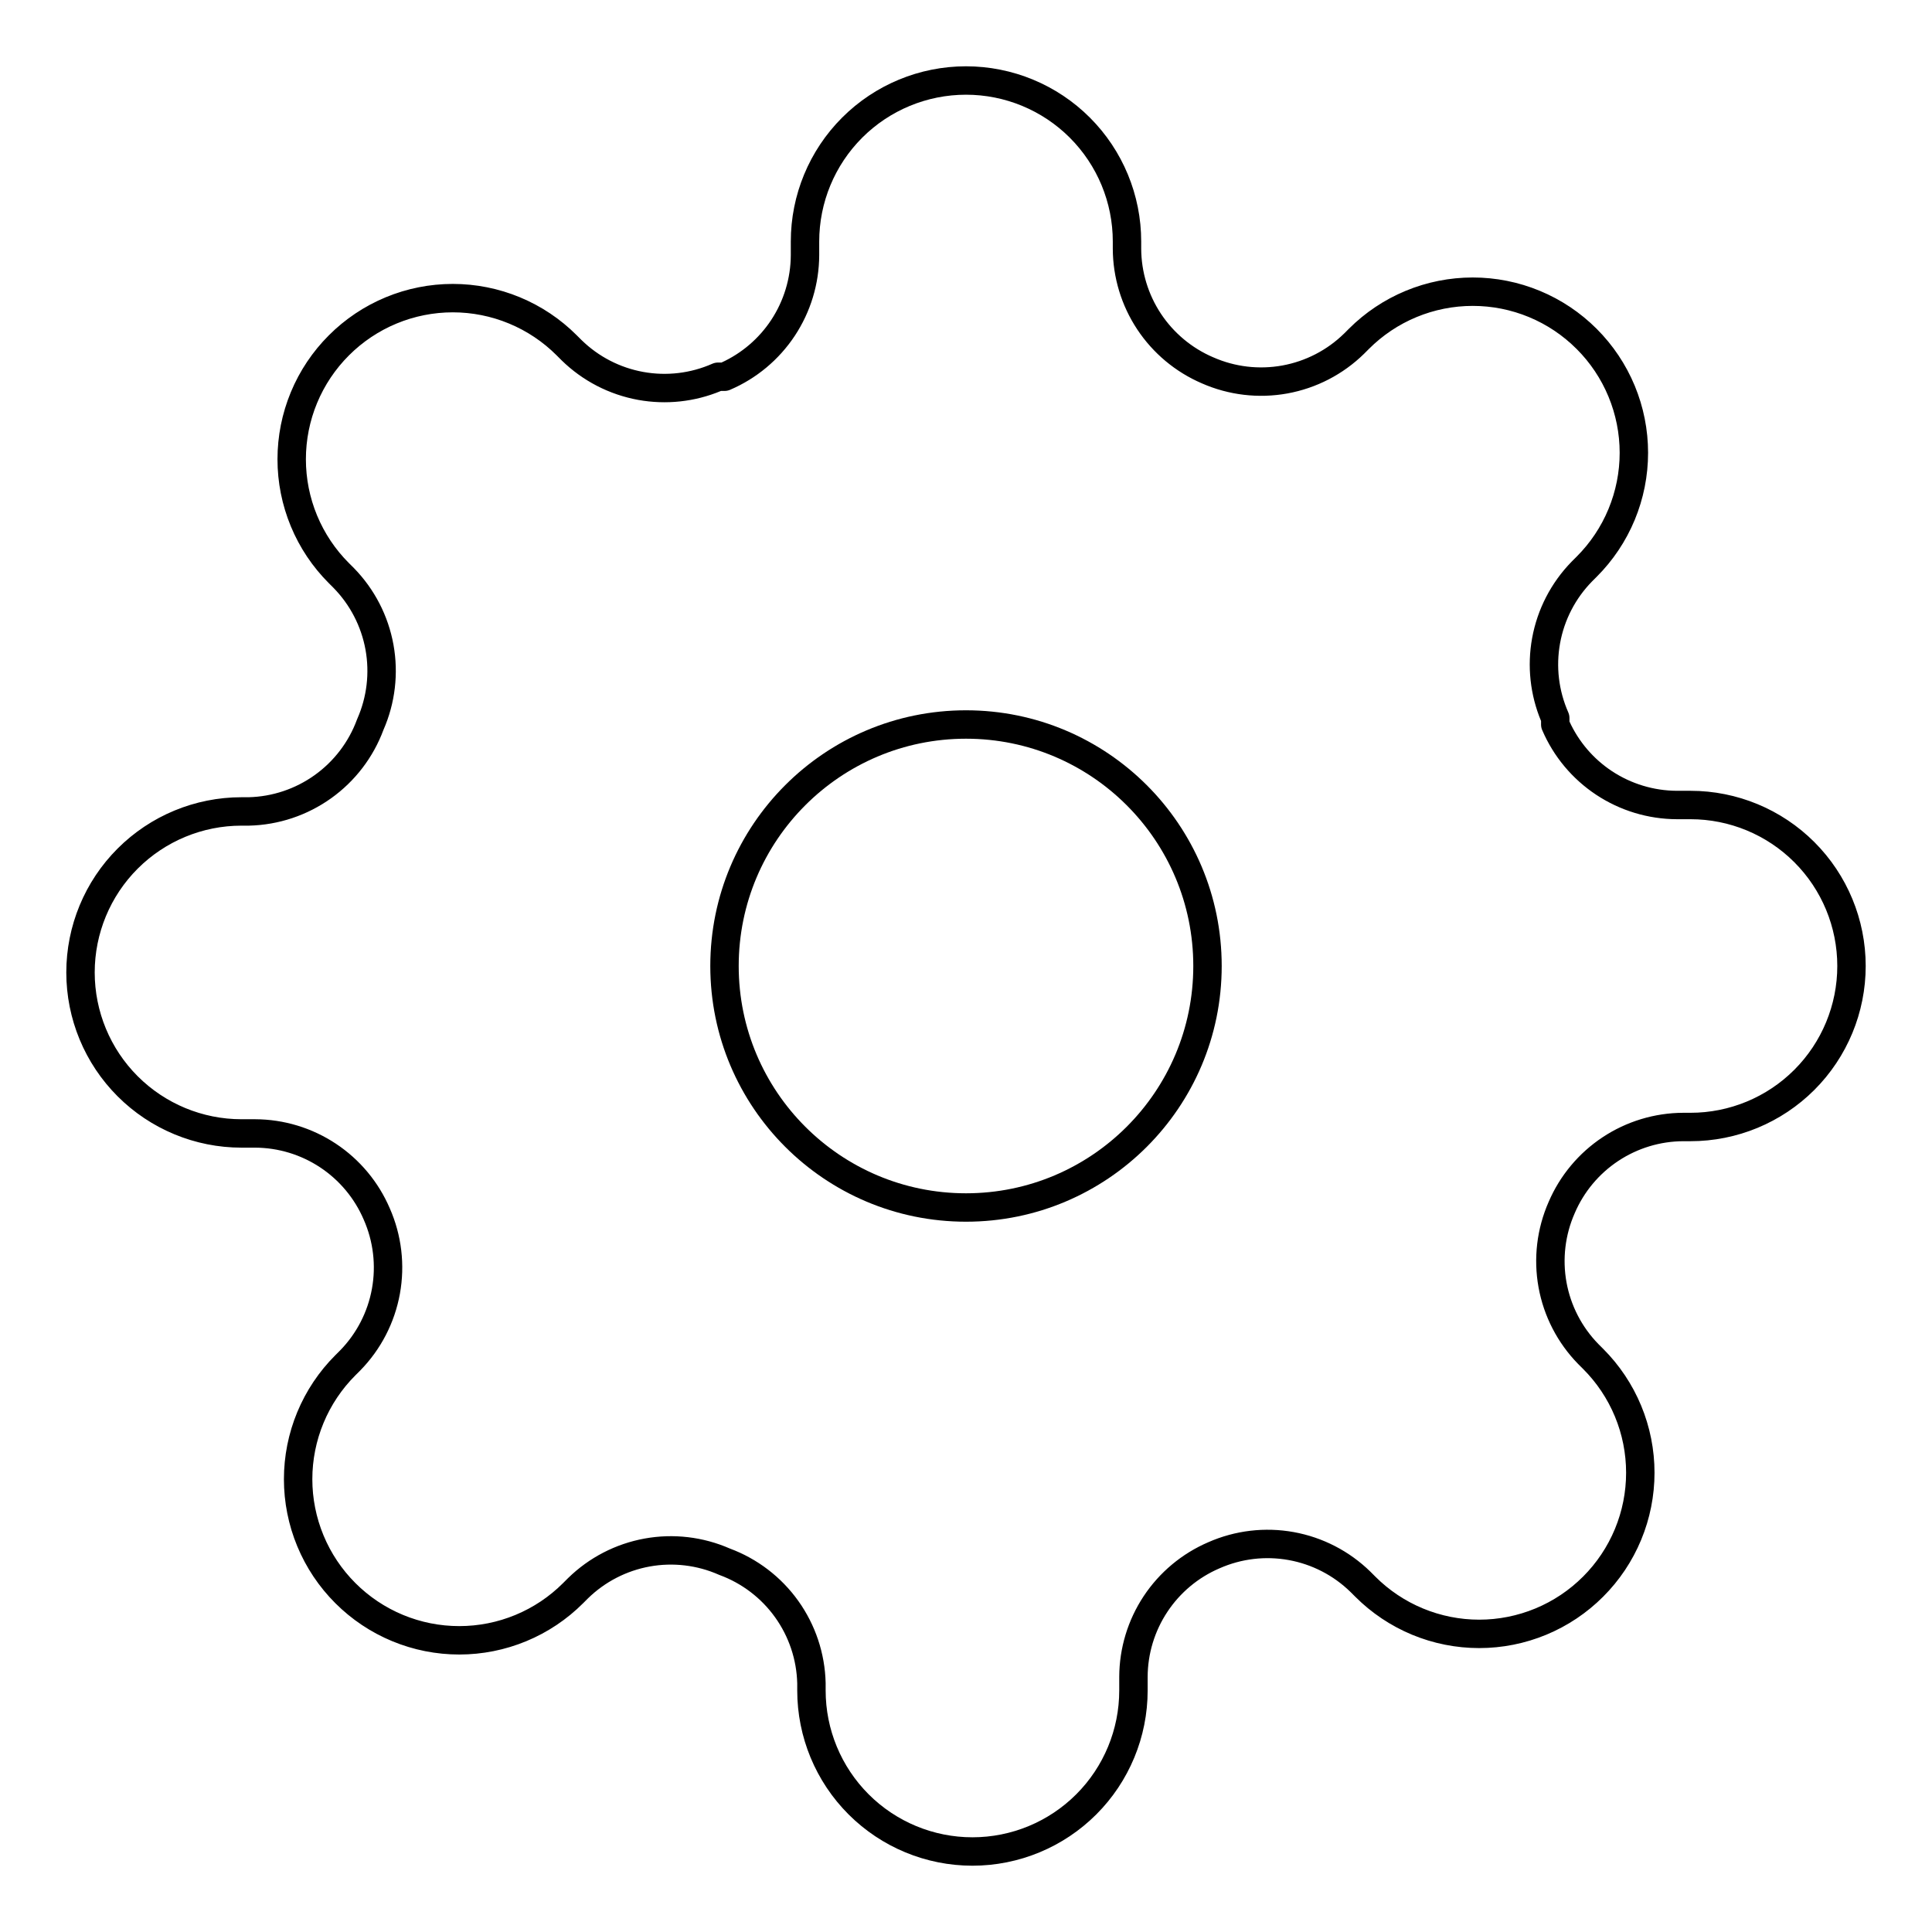 <svg width="136" height="136" viewBox="0 0 136 136" fill="none" xmlns="http://www.w3.org/2000/svg">
<path fill-rule="evenodd" clip-rule="evenodd" d="M68 52C59.163 52 52 59.163 52 68C52 76.837 59.163 84 68 84C76.837 84 84 76.837 84 68C84 59.163 76.837 52 68 52ZM50 68C50 58.059 58.059 50 68 50C77.941 50 86 58.059 86 68C86 77.941 77.941 86 68 86C58.059 86 50 77.941 50 68Z" fill="black"/>
<path fill-rule="evenodd" clip-rule="evenodd" d="M68 6.667C65.259 6.667 62.631 7.755 60.693 9.693C58.755 11.631 57.667 14.259 57.667 17V17.963L57.667 17.967C57.659 19.986 57.06 21.958 55.946 23.641C54.831 25.324 53.249 26.644 51.394 27.439C51.269 27.493 51.135 27.52 51 27.52H50.752C48.912 28.287 46.889 28.506 44.925 28.15C42.89 27.781 41.012 26.811 39.534 25.365L39.526 25.357L39.186 25.017C38.227 24.056 37.087 23.294 35.832 22.774C34.578 22.254 33.233 21.986 31.875 21.986C30.517 21.986 29.172 22.254 27.918 22.774C26.663 23.294 25.524 24.056 24.564 25.017L24.563 25.018C23.603 25.977 22.84 27.117 22.32 28.371C21.8 29.626 21.533 30.971 21.533 32.328C21.533 33.686 21.8 35.031 22.32 36.285C22.84 37.54 23.603 38.68 24.563 39.639L24.912 39.987C26.358 41.466 27.328 43.343 27.697 45.378C28.064 47.403 27.819 49.49 26.994 51.375C26.275 53.312 24.993 54.989 23.312 56.191C21.623 57.399 19.61 58.071 17.533 58.12L17.51 58.12H17C14.259 58.12 11.631 59.209 9.693 61.147C7.755 63.084 6.667 65.713 6.667 68.453C6.667 71.194 7.755 73.822 9.693 75.76C11.631 77.698 14.259 78.787 17 78.787H17.967C19.986 78.795 21.958 79.393 23.641 80.507C25.322 81.621 26.642 83.201 27.437 85.055C28.27 86.945 28.519 89.042 28.15 91.075C27.781 93.11 26.811 94.988 25.365 96.466L25.357 96.474L25.017 96.814C24.056 97.774 23.294 98.914 22.774 100.168C22.254 101.422 21.986 102.767 21.986 104.125C21.986 105.483 22.254 106.828 22.774 108.082C23.294 109.337 24.056 110.476 25.017 111.436L25.017 111.437C25.977 112.397 27.117 113.16 28.371 113.68C29.626 114.2 30.97 114.467 32.328 114.467C33.686 114.467 35.031 114.2 36.285 113.68C37.54 113.16 38.679 112.397 39.639 111.437L39.987 111.089C41.466 109.642 43.343 108.672 45.378 108.303C47.403 107.936 49.49 108.181 51.375 109.006C53.311 109.725 54.989 111.007 56.191 112.688C57.399 114.377 58.071 116.39 58.12 118.467L58.12 118.49V119C58.12 121.741 59.209 124.369 61.147 126.307C63.084 128.245 65.713 129.333 68.453 129.333C71.194 129.333 73.822 128.245 75.76 126.307C77.698 124.369 78.787 121.741 78.787 119V118.037L78.787 118.033C78.795 116.014 79.393 114.042 80.507 112.359C81.621 110.678 83.201 109.359 85.054 108.563C86.945 107.73 89.042 107.481 91.075 107.85C93.11 108.219 94.987 109.189 96.466 110.635L96.474 110.643L96.814 110.983C97.773 111.944 98.913 112.706 100.168 113.226C101.422 113.746 102.767 114.014 104.125 114.014C105.483 114.014 106.828 113.746 108.082 113.226C109.336 112.706 110.476 111.944 111.436 110.983L111.437 110.983C112.397 110.023 113.16 108.883 113.68 107.629C114.2 106.374 114.467 105.03 114.467 103.672C114.467 102.314 114.2 100.969 113.68 99.715C113.16 98.46 112.397 97.321 111.437 96.361L111.088 96.013C109.642 94.534 108.672 92.657 108.303 90.622C107.935 88.589 108.183 86.492 109.016 84.601C109.812 82.748 111.131 81.168 112.813 80.054C114.495 78.94 116.467 78.341 118.486 78.333L118.49 78.333L119 78.333C121.741 78.333 124.369 77.245 126.307 75.307C128.245 73.369 129.333 70.741 129.333 68C129.333 65.26 128.245 62.631 126.307 60.693C124.369 58.755 121.741 57.667 119 57.667H118.037L118.033 57.667C116.014 57.659 114.042 57.061 112.359 55.946C110.676 54.832 109.356 53.249 108.561 51.394C108.507 51.27 108.48 51.136 108.48 51V50.752C107.713 48.912 107.494 46.889 107.85 44.925C108.219 42.89 109.189 41.013 110.635 39.534L110.643 39.526L110.983 39.186C111.944 38.227 112.706 37.087 113.226 35.832C113.746 34.578 114.014 33.233 114.014 31.875C114.014 30.517 113.746 29.172 113.226 27.918C112.706 26.664 111.944 25.524 110.983 24.564L110.982 24.564C110.023 23.603 108.883 22.84 107.629 22.32C106.374 21.8 105.03 21.533 103.672 21.533C102.314 21.533 100.969 21.8 99.715 22.32C98.46 22.84 97.32 23.603 96.361 24.564L96.013 24.912C94.534 26.358 92.656 27.328 90.622 27.697C88.589 28.065 86.492 27.817 84.601 26.984C82.748 26.188 81.168 24.869 80.054 23.188C78.939 21.505 78.341 19.532 78.333 17.514L78.333 17.51V17C78.333 14.259 77.245 11.631 75.307 9.693C73.369 7.755 70.74 6.667 68 6.667ZM59.279 8.279C61.592 5.966 64.729 4.667 68 4.667C71.271 4.667 74.408 5.966 76.721 8.279C79.034 10.592 80.333 13.729 80.333 17L80.333 17.506C80.333 17.507 80.333 17.507 80.333 17.508C80.34 19.136 80.823 20.726 81.721 22.083C82.621 23.441 83.897 24.506 85.394 25.148L85.404 25.152C86.93 25.826 88.623 26.026 90.265 25.729C91.905 25.431 93.418 24.65 94.61 23.485C94.612 23.484 94.613 23.483 94.614 23.482L94.946 23.15C94.946 23.15 94.946 23.15 94.946 23.15C96.091 22.003 97.452 21.094 98.949 20.473C100.446 19.852 102.051 19.533 103.672 19.533C105.292 19.533 106.897 19.852 108.395 20.473C109.891 21.093 111.251 22.003 112.397 23.149C113.543 24.295 114.453 25.655 115.074 27.152C115.694 28.649 116.014 30.254 116.014 31.875C116.014 33.496 115.694 35.101 115.074 36.598C114.453 38.095 113.543 39.456 112.397 40.601L112.065 40.933C112.064 40.934 112.062 40.935 112.061 40.937C110.896 42.129 110.115 43.642 109.818 45.282C109.52 46.923 109.721 48.617 110.395 50.143C110.451 50.27 110.48 50.408 110.48 50.547V50.789C111.128 52.207 112.161 53.416 113.463 54.279C114.821 55.177 116.411 55.66 118.039 55.667H119C122.271 55.667 125.408 56.966 127.721 59.279C130.034 61.592 131.333 64.729 131.333 68C131.333 71.271 130.034 74.408 127.721 76.721C125.408 79.034 122.271 80.333 119 80.333L118.494 80.333C118.493 80.333 118.493 80.333 118.492 80.333C116.864 80.34 115.274 80.823 113.917 81.722C112.559 82.621 111.494 83.897 110.852 85.394L110.848 85.404C110.175 86.93 109.974 88.623 110.271 90.265C110.569 91.905 111.35 93.418 112.514 94.61C112.515 94.611 112.517 94.613 112.518 94.614L112.85 94.946C112.85 94.946 112.85 94.946 112.85 94.946C113.997 96.091 114.906 97.452 115.527 98.949C116.148 100.446 116.467 102.051 116.467 103.672C116.467 105.293 116.148 106.897 115.527 108.395C114.906 109.892 113.997 111.252 112.85 112.397C111.705 113.544 110.345 114.453 108.848 115.074C107.351 115.695 105.746 116.014 104.125 116.014C102.504 116.014 100.899 115.695 99.402 115.074C97.905 114.453 96.545 113.544 95.4 112.397C95.399 112.397 95.4 112.397 95.4 112.397L95.067 112.065C95.066 112.064 95.065 112.062 95.063 112.061C93.871 110.897 92.358 110.115 90.718 109.818C89.077 109.52 87.383 109.721 85.857 110.395L85.847 110.399C84.35 111.041 83.074 112.106 82.175 113.464C81.276 114.821 80.793 116.411 80.787 118.039C80.787 118.039 80.787 118.04 80.787 118.041L80.787 119C80.787 122.271 79.487 125.408 77.174 127.721C74.861 130.034 71.724 131.333 68.453 131.333C65.182 131.333 62.045 130.034 59.732 127.721C57.419 125.408 56.12 122.271 56.12 119V118.502C56.079 116.831 55.537 115.211 54.564 113.851C53.589 112.488 52.227 111.45 50.655 110.872C50.644 110.868 50.634 110.864 50.623 110.86C50.614 110.856 50.605 110.852 50.596 110.848C49.07 110.175 47.377 109.974 45.735 110.271C44.095 110.569 42.582 111.35 41.39 112.514C41.389 112.516 41.387 112.517 41.386 112.518L41.054 112.85C39.909 113.997 38.548 114.907 37.051 115.527C35.554 116.148 33.949 116.467 32.328 116.467C30.707 116.467 29.103 116.148 27.605 115.527C26.108 114.907 24.748 113.997 23.602 112.85C22.456 111.705 21.547 110.345 20.926 108.848C20.305 107.351 19.986 105.746 19.986 104.125C19.986 102.504 20.305 100.899 20.926 99.402C21.547 97.905 22.456 96.545 23.603 95.4C23.603 95.4 23.603 95.4 23.603 95.4L23.935 95.067C23.936 95.066 23.938 95.065 23.939 95.064C25.103 93.872 25.885 92.358 26.182 90.718C26.48 89.077 26.279 87.383 25.605 85.857L25.601 85.847C24.959 84.351 23.894 83.074 22.536 82.175C21.179 81.276 19.589 80.794 17.961 80.787C17.96 80.787 17.96 80.787 17.959 80.787L17 80.787C13.729 80.787 10.592 79.487 8.279 77.174C5.966 74.862 4.667 71.724 4.667 68.453C4.667 65.182 5.966 62.045 8.279 59.732C10.592 57.419 13.729 56.12 17 56.12H17.498C19.169 56.079 20.789 55.537 22.149 54.564C23.512 53.59 24.55 52.227 25.128 50.655C25.135 50.635 25.143 50.616 25.152 50.596C25.825 49.07 26.026 47.377 25.729 45.735C25.431 44.095 24.65 42.582 23.485 41.39L23.15 41.054C22.003 39.909 21.093 38.549 20.473 37.051C19.852 35.554 19.533 33.949 19.533 32.328C19.533 30.708 19.852 29.103 20.473 27.605C21.093 26.108 22.003 24.748 23.15 23.603C24.295 22.456 25.655 21.547 27.152 20.926C28.649 20.306 30.254 19.986 31.875 19.986C33.496 19.986 35.101 20.306 36.598 20.926C38.095 21.547 39.455 22.456 40.6 23.603C40.6 23.603 40.6 23.603 40.6 23.603L40.937 23.939C42.129 25.104 43.642 25.885 45.282 26.182C46.923 26.48 48.617 26.279 50.143 25.605C50.27 25.549 50.408 25.52 50.547 25.52H50.789C52.207 24.872 53.416 23.839 54.279 22.537C55.177 21.179 55.66 19.589 55.667 17.961V17C55.667 13.729 56.966 10.592 59.279 8.279Z" fill="black"/>
</svg>
